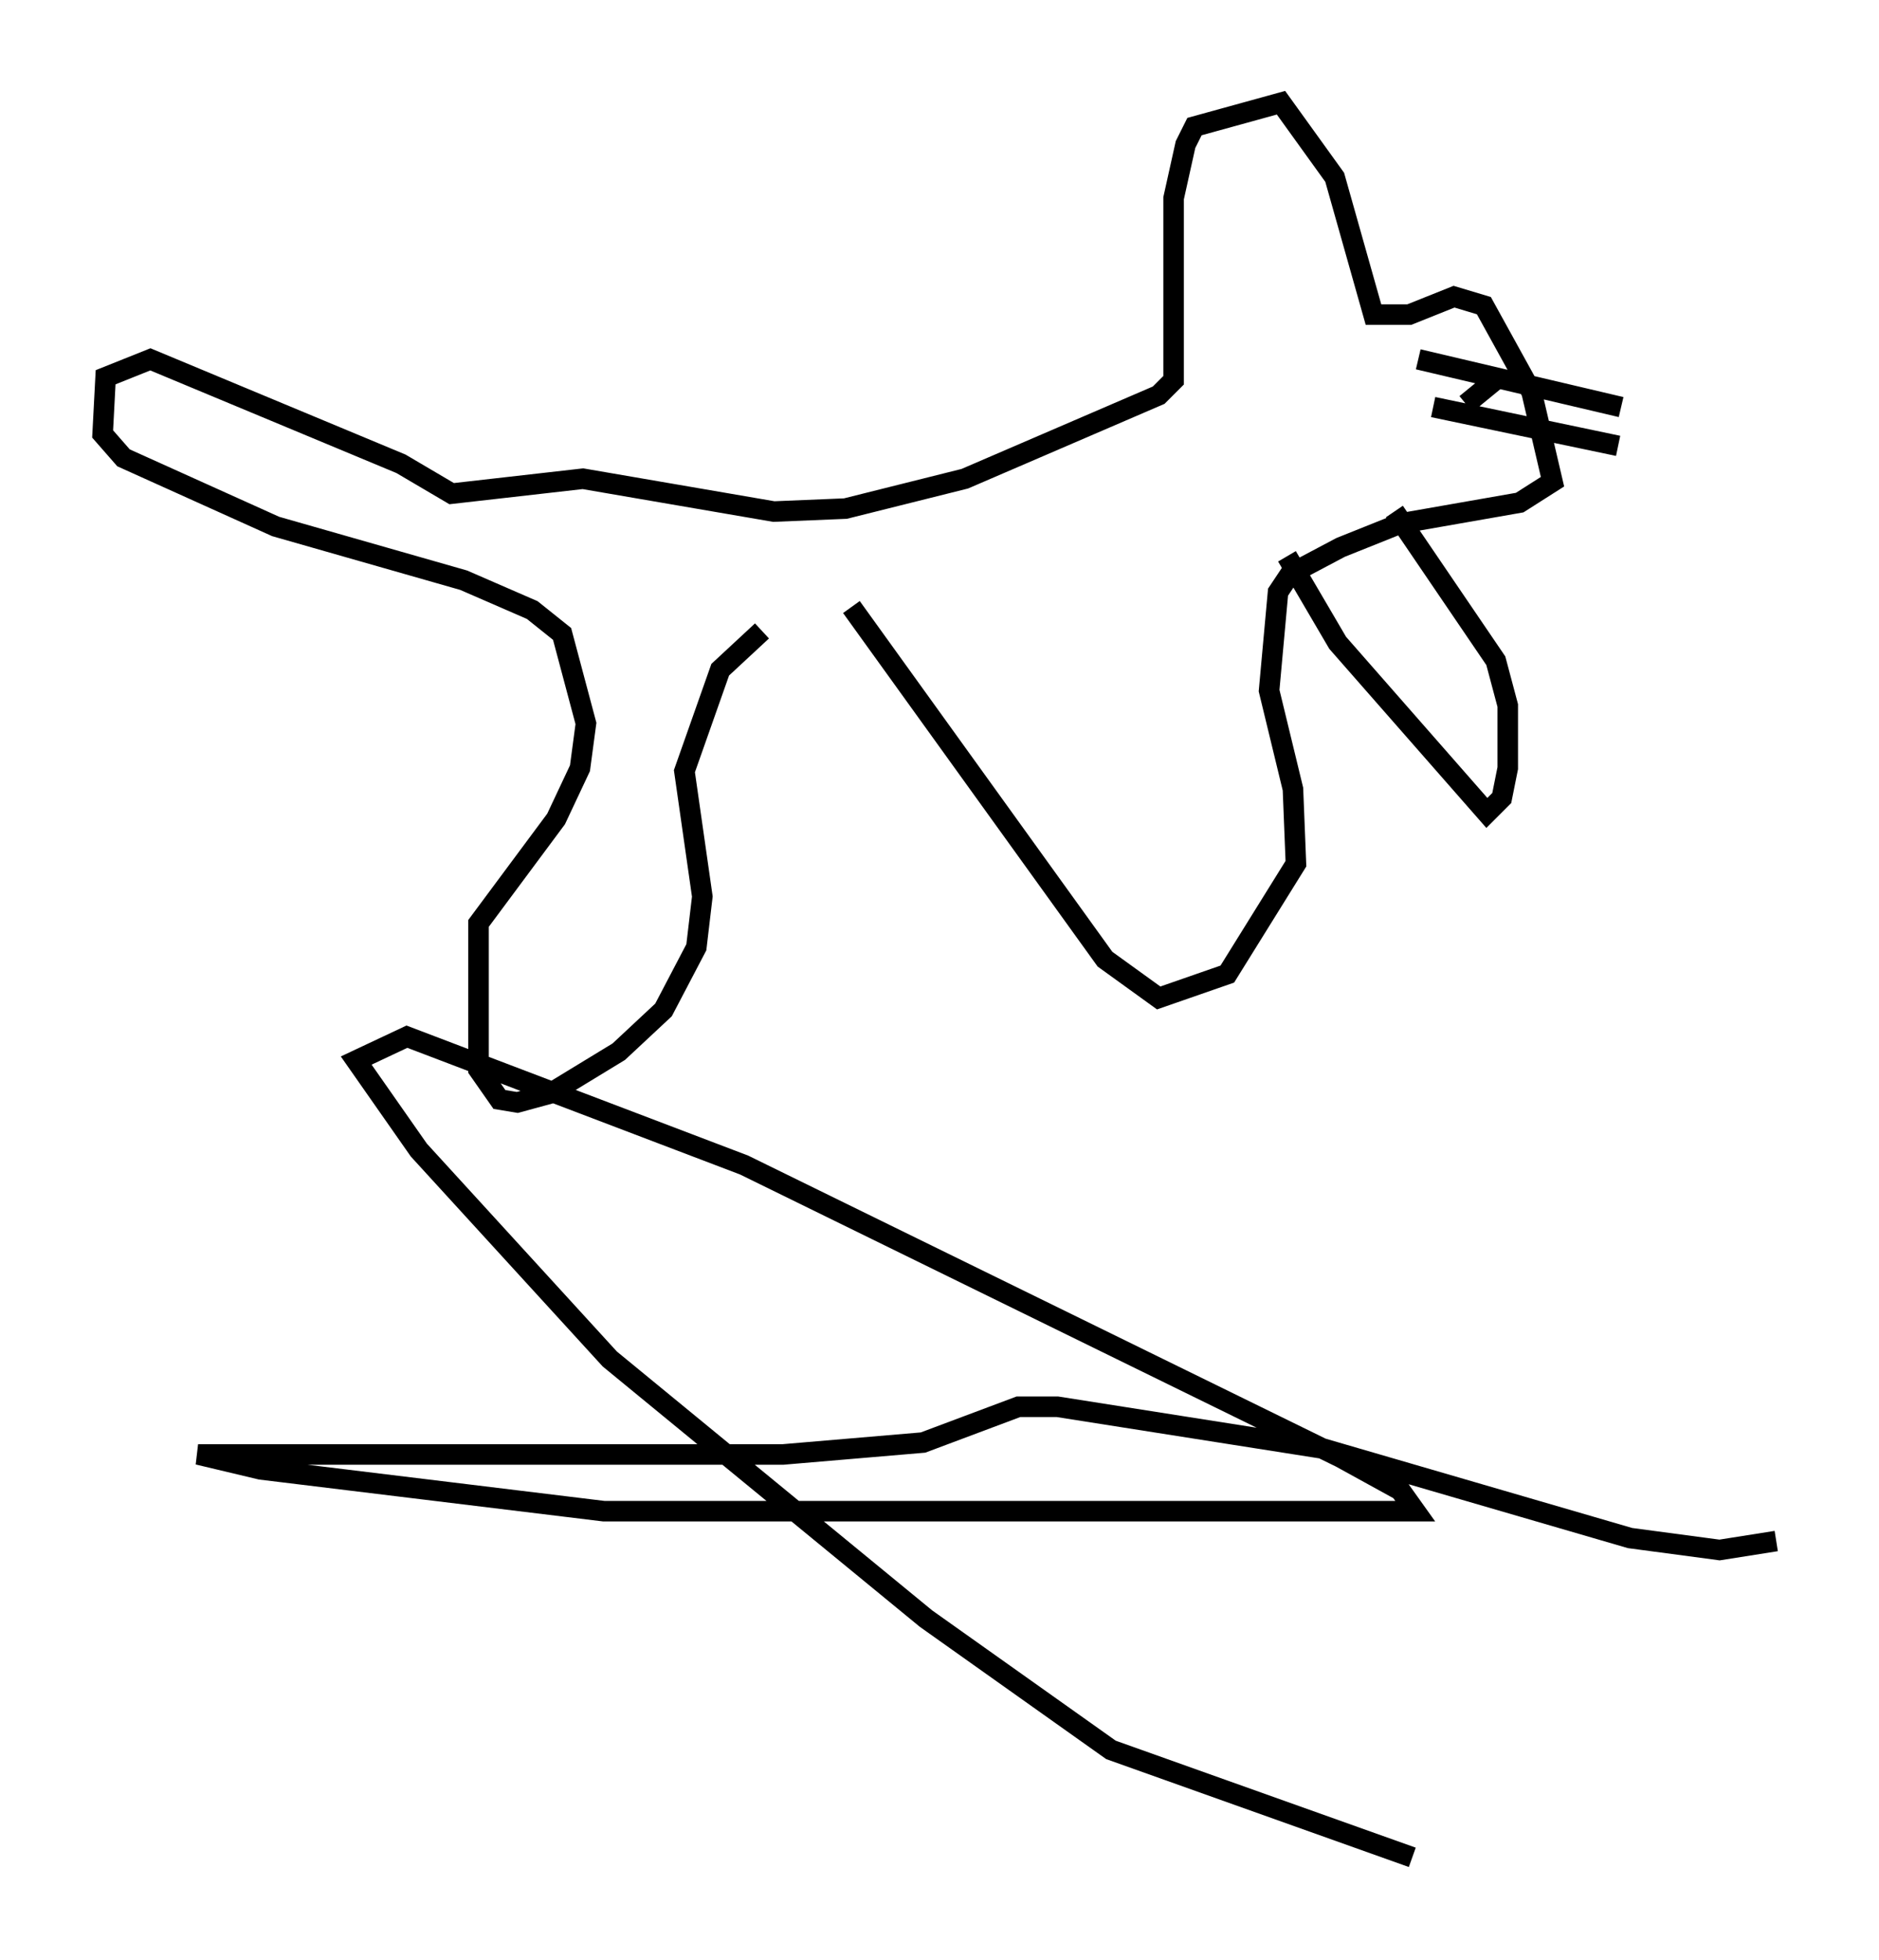<?xml version="1.0" encoding="utf-8" ?>
<svg baseProfile="full" height="95.408" version="1.1" width="91.486" xmlns="http://www.w3.org/2000/svg" xmlns:ev="http://www.w3.org/2001/xml-events" xmlns:xlink="http://www.w3.org/1999/xlink"><defs /><rect fill="white" height="95.408" width="91.486" x="0" y="0" /><path d="M43.346, 29.257 m-6.246, 1.453 l-2.034, 1.888 -1.743, 4.939 l0.872, 6.101 -0.291, 2.469 l-1.598, 3.05 -2.179, 2.034 l-3.341, 2.034 -1.598, 0.436 l-0.872, -0.145 -1.017, -1.453 l0.0, -7.117 3.777, -5.084 l1.162, -2.469 0.291, -2.179 l-1.162, -4.358 -1.453, -1.162 l-3.341, -1.453 -9.151, -2.615 l-7.408, -3.341 -1.017, -1.162 l0.145, -2.76 2.179, -0.872 l12.201, 5.084 2.469, 1.453 l6.391, -0.726 9.296, 1.598 l3.486, -0.145 5.81, -1.453 l9.441, -4.067 0.726, -0.726 l0.0, -8.86 0.581, -2.615 l0.436, -0.872 4.212, -1.162 l2.615, 3.631 1.888, 6.682 l1.743, 0.0 2.179, -0.872 l1.453, 0.436 2.324, 4.212 l1.017, 4.358 -1.598, 1.017 l-5.81, 1.017 -2.905, 1.162 l-2.469, 1.307 -0.581, 0.872 l-0.436, 4.793 1.162, 4.793 l0.145, 3.631 -3.341, 5.374 l-3.341, 1.162 -2.615, -1.888 l-12.346, -17.14 m21.207, -2.469 l2.469, 4.212 7.263, 8.279 l0.726, -0.726 0.291, -1.453 l0.0, -3.05 -0.581, -2.179 l-4.939, -7.263 m1.162, -7.408 l9.877, 2.324 m-9.151, 0.0 l9.006, 1.888 m-7.408, -2.034 l1.598, -1.307 m13.508, 56.648 l-2.76, 0.436 -4.358, -0.581 l-14.961, -4.358 -12.927, -2.034 l-1.888, 0.0 -4.648, 1.743 l-6.827, 0.581 -28.469, 0.0 l3.05, 0.726 16.704, 2.034 l39.508, 0.0 -0.726, -1.017 l-2.905, -1.598 -29.05, -14.235 l-16.413, -6.246 -2.469, 1.162 l3.05, 4.358 9.296, 10.168 l15.397, 12.637 9.006, 6.391 l14.67, 5.229 " fill="none" stroke="black" stroke-width="1" /></svg>